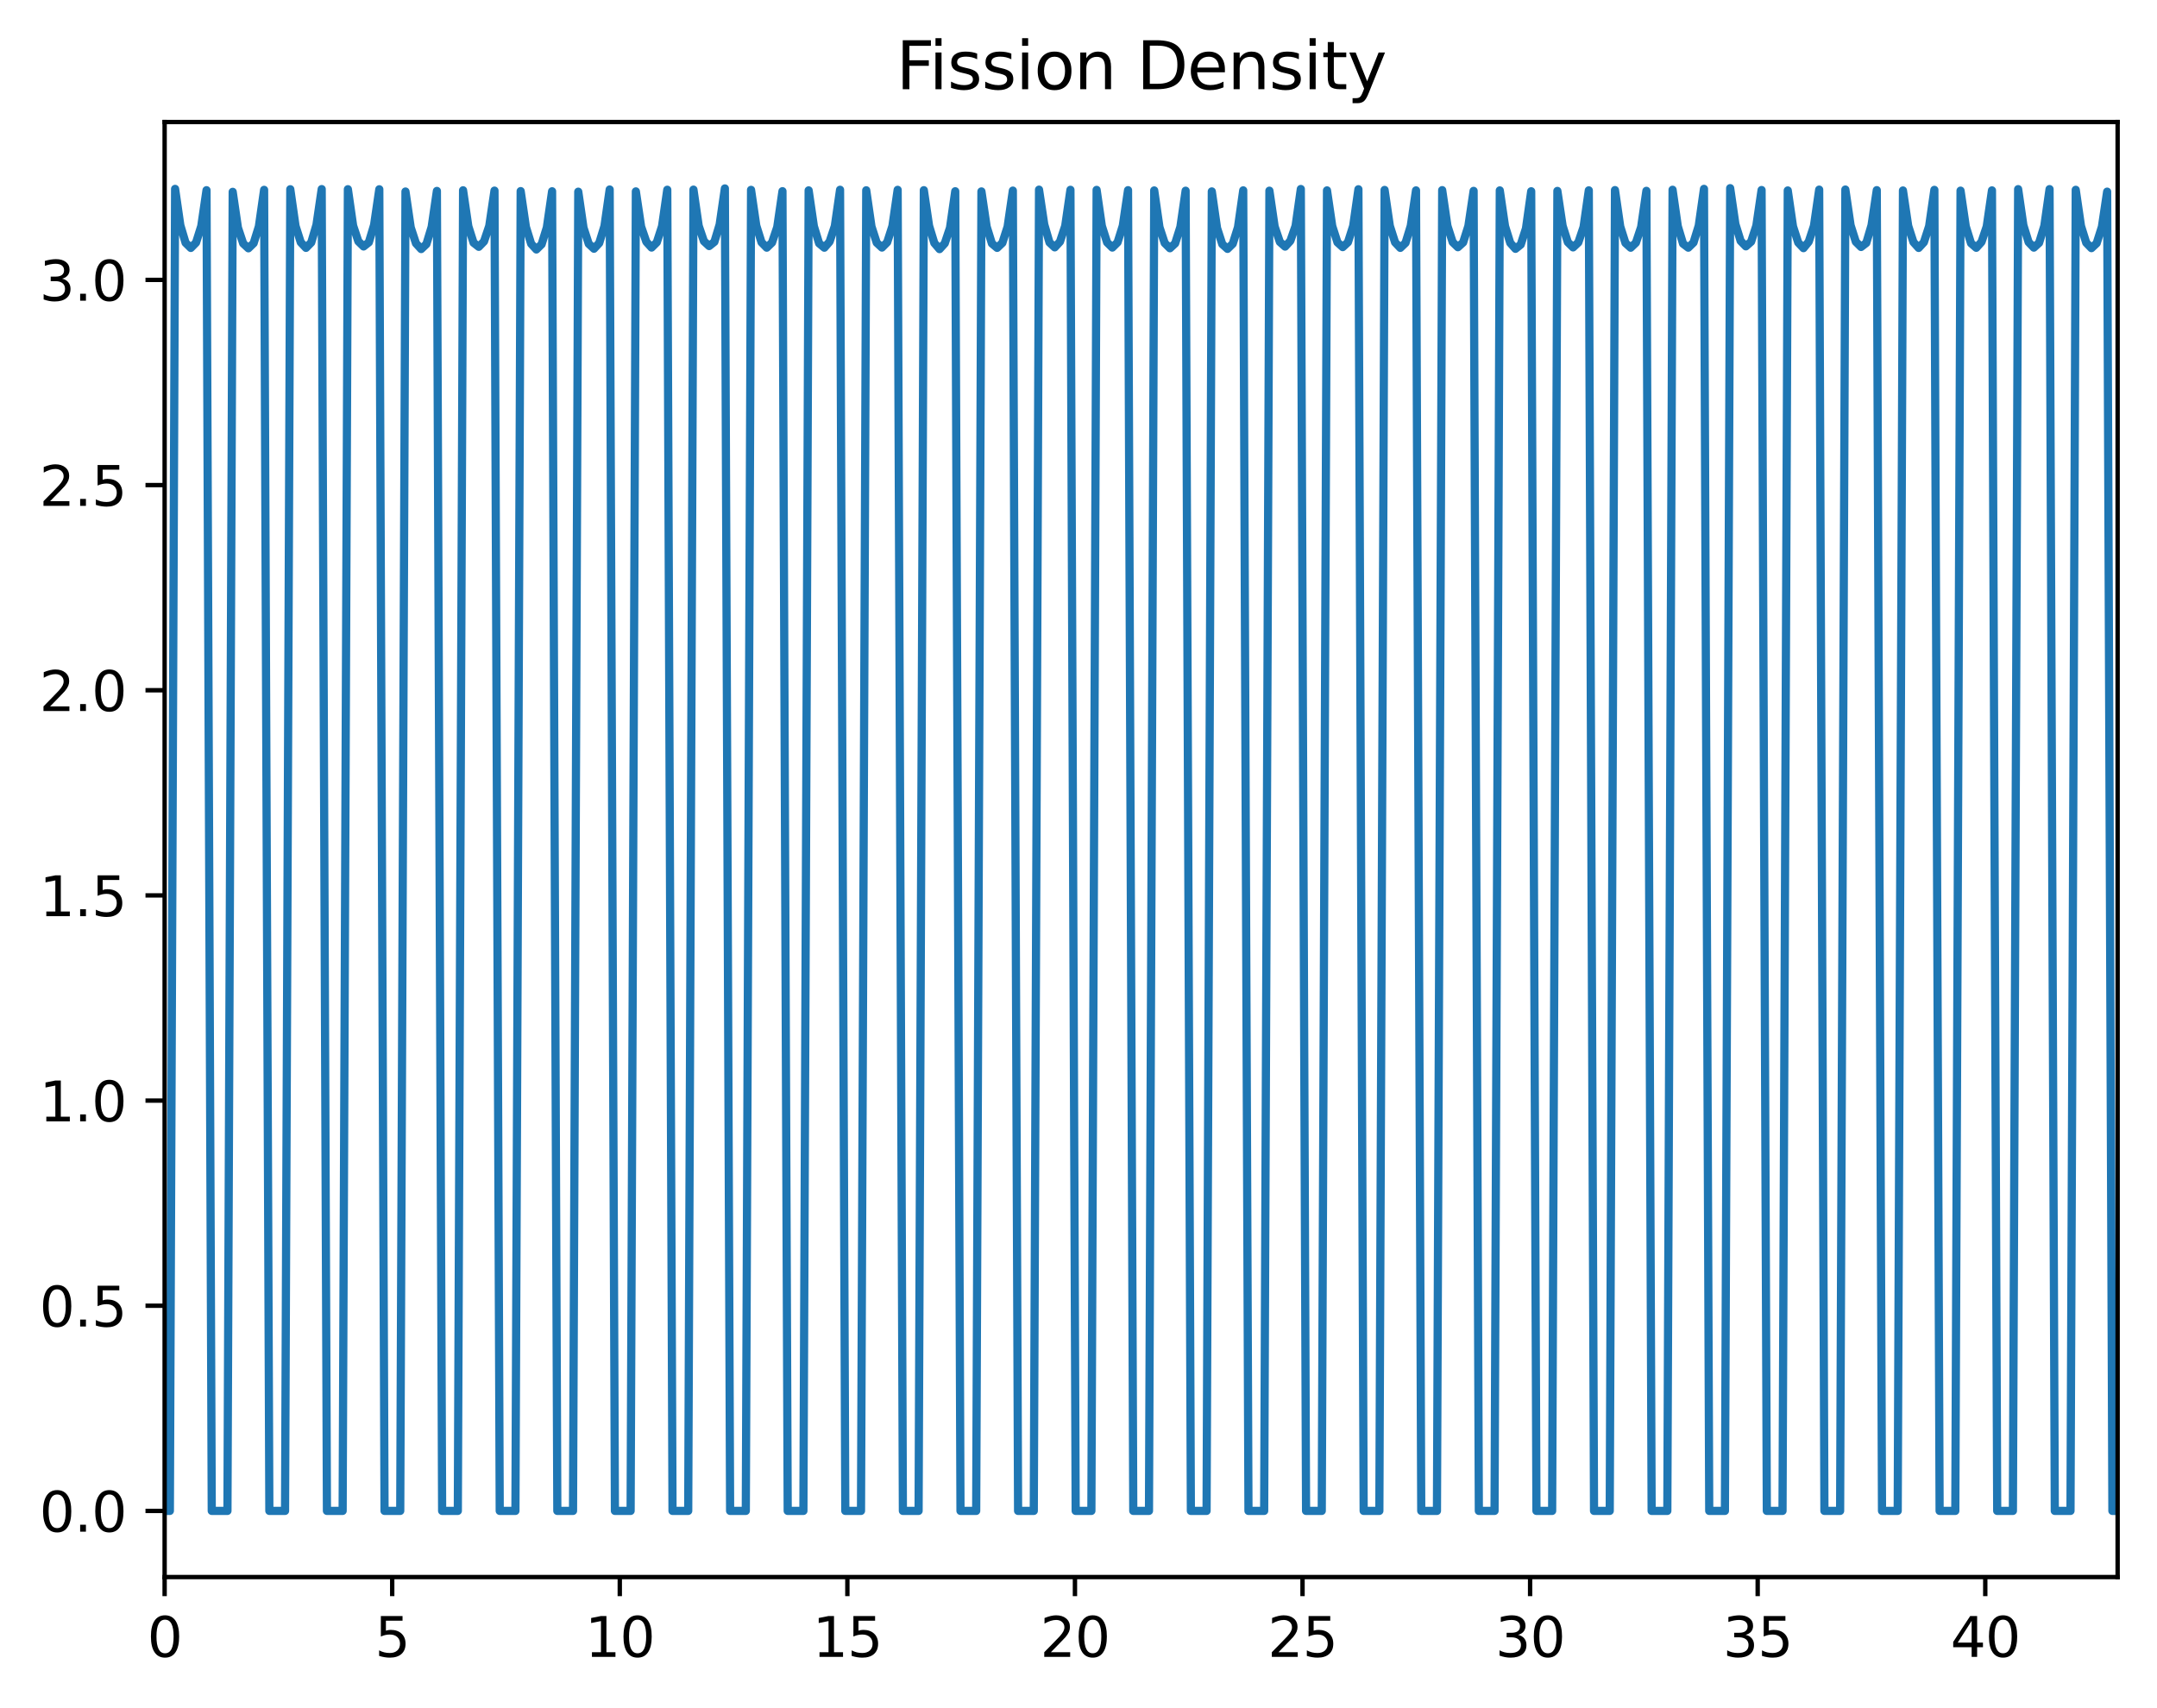 <?xml version="1.0" encoding="utf-8" standalone="no"?>
<!DOCTYPE svg PUBLIC "-//W3C//DTD SVG 1.1//EN"
  "http://www.w3.org/Graphics/SVG/1.1/DTD/svg11.dtd">
<svg xmlns:xlink="http://www.w3.org/1999/xlink" width="394.423pt" height="312.308pt" viewBox="0 0 394.423 312.308" xmlns="http://www.w3.org/2000/svg" version="1.1">
 <defs>
  <style type="text/css">*{stroke-linejoin: round; stroke-linecap: butt}</style>
 </defs>
 <g id="figure_1">
  <g id="patch_1">
   <path d="M 0 312.308 
L 394.423 312.308 
L 394.423 0 
L 0 0 
z
" style="fill: #ffffff"/>
  </g>
  <g id="axes_1">
   <g id="patch_2">
    <path d="M 30.103 288.43 
L 387.223 288.43 
L 387.223 22.318 
L 30.103 22.318 
z
" style="fill: #ffffff"/>
   </g>
   <g id="matplotlib.axis_1">
    <g id="xtick_1">
     <g id="line2d_1">
      <defs>
       <path id="mbe43015dc2" d="M 0 0 
L 0 3.5 
" style="stroke: #000000; stroke-width: 0.8"/>
      </defs>
      <g>
       <use xlink:href="#mbe43015dc2" x="30.103" y="288.43" style="stroke: #000000; stroke-width: 0.8"/>
      </g>
     </g>
     <g id="text_1">
      <!-- 0 -->
      <g transform="translate(26.922 303.029) scale(0.1 -0.1)">
       <defs>
        <path id="DejaVuSans-30" d="M 2034 4250 
Q 1547 4250 1301 3770 
Q 1056 3291 1056 2328 
Q 1056 1369 1301 889 
Q 1547 409 2034 409 
Q 2525 409 2770 889 
Q 3016 1369 3016 2328 
Q 3016 3291 2770 3770 
Q 2525 4250 2034 4250 
z
M 2034 4750 
Q 2819 4750 3233 4129 
Q 3647 3509 3647 2328 
Q 3647 1150 3233 529 
Q 2819 -91 2034 -91 
Q 1250 -91 836 529 
Q 422 1150 422 2328 
Q 422 3509 836 4129 
Q 1250 4750 2034 4750 
z
" transform="scale(0.016)"/>
       </defs>
       <use xlink:href="#DejaVuSans-30"/>
      </g>
     </g>
    </g>
    <g id="xtick_2">
     <g id="line2d_2">
      <g>
       <use xlink:href="#mbe43015dc2" x="71.718" y="288.43" style="stroke: #000000; stroke-width: 0.8"/>
      </g>
     </g>
     <g id="text_2">
      <!-- 5 -->
      <g transform="translate(68.536 303.029) scale(0.1 -0.1)">
       <defs>
        <path id="DejaVuSans-35" d="M 691 4666 
L 3169 4666 
L 3169 4134 
L 1269 4134 
L 1269 2991 
Q 1406 3038 1543 3061 
Q 1681 3084 1819 3084 
Q 2600 3084 3056 2656 
Q 3513 2228 3513 1497 
Q 3513 744 3044 326 
Q 2575 -91 1722 -91 
Q 1428 -91 1123 -41 
Q 819 9 494 109 
L 494 744 
Q 775 591 1075 516 
Q 1375 441 1709 441 
Q 2250 441 2565 725 
Q 2881 1009 2881 1497 
Q 2881 1984 2565 2268 
Q 2250 2553 1709 2553 
Q 1456 2553 1204 2497 
Q 953 2441 691 2322 
L 691 4666 
z
" transform="scale(0.016)"/>
       </defs>
       <use xlink:href="#DejaVuSans-35"/>
      </g>
     </g>
    </g>
    <g id="xtick_3">
     <g id="line2d_3">
      <g>
       <use xlink:href="#mbe43015dc2" x="113.332" y="288.43" style="stroke: #000000; stroke-width: 0.8"/>
      </g>
     </g>
     <g id="text_3">
      <!-- 10 -->
      <g transform="translate(106.97 303.029) scale(0.1 -0.1)">
       <defs>
        <path id="DejaVuSans-31" d="M 794 531 
L 1825 531 
L 1825 4091 
L 703 3866 
L 703 4441 
L 1819 4666 
L 2450 4666 
L 2450 531 
L 3481 531 
L 3481 0 
L 794 0 
L 794 531 
z
" transform="scale(0.016)"/>
       </defs>
       <use xlink:href="#DejaVuSans-31"/>
       <use xlink:href="#DejaVuSans-30" x="63.623"/>
      </g>
     </g>
    </g>
    <g id="xtick_4">
     <g id="line2d_4">
      <g>
       <use xlink:href="#mbe43015dc2" x="154.947" y="288.43" style="stroke: #000000; stroke-width: 0.8"/>
      </g>
     </g>
     <g id="text_4">
      <!-- 15 -->
      <g transform="translate(148.584 303.029) scale(0.1 -0.1)">
       <use xlink:href="#DejaVuSans-31"/>
       <use xlink:href="#DejaVuSans-35" x="63.623"/>
      </g>
     </g>
    </g>
    <g id="xtick_5">
     <g id="line2d_5">
      <g>
       <use xlink:href="#mbe43015dc2" x="196.562" y="288.43" style="stroke: #000000; stroke-width: 0.8"/>
      </g>
     </g>
     <g id="text_5">
      <!-- 20 -->
      <g transform="translate(190.199 303.029) scale(0.1 -0.1)">
       <defs>
        <path id="DejaVuSans-32" d="M 1228 531 
L 3431 531 
L 3431 0 
L 469 0 
L 469 531 
Q 828 903 1448 1529 
Q 2069 2156 2228 2338 
Q 2531 2678 2651 2914 
Q 2772 3150 2772 3378 
Q 2772 3750 2511 3984 
Q 2250 4219 1831 4219 
Q 1534 4219 1204 4116 
Q 875 4013 500 3803 
L 500 4441 
Q 881 4594 1212 4672 
Q 1544 4750 1819 4750 
Q 2544 4750 2975 4387 
Q 3406 4025 3406 3419 
Q 3406 3131 3298 2873 
Q 3191 2616 2906 2266 
Q 2828 2175 2409 1742 
Q 1991 1309 1228 531 
z
" transform="scale(0.016)"/>
       </defs>
       <use xlink:href="#DejaVuSans-32"/>
       <use xlink:href="#DejaVuSans-30" x="63.623"/>
      </g>
     </g>
    </g>
    <g id="xtick_6">
     <g id="line2d_6">
      <g>
       <use xlink:href="#mbe43015dc2" x="238.176" y="288.43" style="stroke: #000000; stroke-width: 0.8"/>
      </g>
     </g>
     <g id="text_6">
      <!-- 25 -->
      <g transform="translate(231.814 303.029) scale(0.1 -0.1)">
       <use xlink:href="#DejaVuSans-32"/>
       <use xlink:href="#DejaVuSans-35" x="63.623"/>
      </g>
     </g>
    </g>
    <g id="xtick_7">
     <g id="line2d_7">
      <g>
       <use xlink:href="#mbe43015dc2" x="279.791" y="288.43" style="stroke: #000000; stroke-width: 0.8"/>
      </g>
     </g>
     <g id="text_7">
      <!-- 30 -->
      <g transform="translate(273.428 303.029) scale(0.1 -0.1)">
       <defs>
        <path id="DejaVuSans-33" d="M 2597 2516 
Q 3050 2419 3304 2112 
Q 3559 1806 3559 1356 
Q 3559 666 3084 287 
Q 2609 -91 1734 -91 
Q 1441 -91 1130 -33 
Q 819 25 488 141 
L 488 750 
Q 750 597 1062 519 
Q 1375 441 1716 441 
Q 2309 441 2620 675 
Q 2931 909 2931 1356 
Q 2931 1769 2642 2001 
Q 2353 2234 1838 2234 
L 1294 2234 
L 1294 2753 
L 1863 2753 
Q 2328 2753 2575 2939 
Q 2822 3125 2822 3475 
Q 2822 3834 2567 4026 
Q 2313 4219 1838 4219 
Q 1578 4219 1281 4162 
Q 984 4106 628 3988 
L 628 4550 
Q 988 4650 1302 4700 
Q 1616 4750 1894 4750 
Q 2613 4750 3031 4423 
Q 3450 4097 3450 3541 
Q 3450 3153 3228 2886 
Q 3006 2619 2597 2516 
z
" transform="scale(0.016)"/>
       </defs>
       <use xlink:href="#DejaVuSans-33"/>
       <use xlink:href="#DejaVuSans-30" x="63.623"/>
      </g>
     </g>
    </g>
    <g id="xtick_8">
     <g id="line2d_8">
      <g>
       <use xlink:href="#mbe43015dc2" x="321.405" y="288.43" style="stroke: #000000; stroke-width: 0.8"/>
      </g>
     </g>
     <g id="text_8">
      <!-- 35 -->
      <g transform="translate(315.043 303.029) scale(0.1 -0.1)">
       <use xlink:href="#DejaVuSans-33"/>
       <use xlink:href="#DejaVuSans-35" x="63.623"/>
      </g>
     </g>
    </g>
    <g id="xtick_9">
     <g id="line2d_9">
      <g>
       <use xlink:href="#mbe43015dc2" x="363.02" y="288.43" style="stroke: #000000; stroke-width: 0.8"/>
      </g>
     </g>
     <g id="text_9">
      <!-- 40 -->
      <g transform="translate(356.658 303.029) scale(0.1 -0.1)">
       <defs>
        <path id="DejaVuSans-34" d="M 2419 4116 
L 825 1625 
L 2419 1625 
L 2419 4116 
z
M 2253 4666 
L 3047 4666 
L 3047 1625 
L 3713 1625 
L 3713 1100 
L 3047 1100 
L 3047 0 
L 2419 0 
L 2419 1100 
L 313 1100 
L 313 1709 
L 2253 4666 
z
" transform="scale(0.016)"/>
       </defs>
       <use xlink:href="#DejaVuSans-34"/>
       <use xlink:href="#DejaVuSans-30" x="63.623"/>
      </g>
     </g>
    </g>
   </g>
   <g id="matplotlib.axis_2">
    <g id="ytick_1">
     <g id="line2d_10">
      <defs>
       <path id="mbd71ef0ebf" d="M 0 0 
L -3.5 0 
" style="stroke: #000000; stroke-width: 0.8"/>
      </defs>
      <g>
       <use xlink:href="#mbd71ef0ebf" x="30.103" y="276.334" style="stroke: #000000; stroke-width: 0.8"/>
      </g>
     </g>
     <g id="text_10">
      <!-- 0.0 -->
      <g transform="translate(7.2 280.133) scale(0.1 -0.1)">
       <defs>
        <path id="DejaVuSans-2e" d="M 684 794 
L 1344 794 
L 1344 0 
L 684 0 
L 684 794 
z
" transform="scale(0.016)"/>
       </defs>
       <use xlink:href="#DejaVuSans-30"/>
       <use xlink:href="#DejaVuSans-2e" x="63.623"/>
       <use xlink:href="#DejaVuSans-30" x="95.41"/>
      </g>
     </g>
    </g>
    <g id="ytick_2">
     <g id="line2d_11">
      <g>
       <use xlink:href="#mbd71ef0ebf" x="30.103" y="238.811" style="stroke: #000000; stroke-width: 0.8"/>
      </g>
     </g>
     <g id="text_11">
      <!-- 0.5 -->
      <g transform="translate(7.2 242.61) scale(0.1 -0.1)">
       <use xlink:href="#DejaVuSans-30"/>
       <use xlink:href="#DejaVuSans-2e" x="63.623"/>
       <use xlink:href="#DejaVuSans-35" x="95.41"/>
      </g>
     </g>
    </g>
    <g id="ytick_3">
     <g id="line2d_12">
      <g>
       <use xlink:href="#mbd71ef0ebf" x="30.103" y="201.288" style="stroke: #000000; stroke-width: 0.8"/>
      </g>
     </g>
     <g id="text_12">
      <!-- 1.0 -->
      <g transform="translate(7.2 205.087) scale(0.1 -0.1)">
       <use xlink:href="#DejaVuSans-31"/>
       <use xlink:href="#DejaVuSans-2e" x="63.623"/>
       <use xlink:href="#DejaVuSans-30" x="95.41"/>
      </g>
     </g>
    </g>
    <g id="ytick_4">
     <g id="line2d_13">
      <g>
       <use xlink:href="#mbd71ef0ebf" x="30.103" y="163.765" style="stroke: #000000; stroke-width: 0.8"/>
      </g>
     </g>
     <g id="text_13">
      <!-- 1.5 -->
      <g transform="translate(7.2 167.564) scale(0.1 -0.1)">
       <use xlink:href="#DejaVuSans-31"/>
       <use xlink:href="#DejaVuSans-2e" x="63.623"/>
       <use xlink:href="#DejaVuSans-35" x="95.41"/>
      </g>
     </g>
    </g>
    <g id="ytick_5">
     <g id="line2d_14">
      <g>
       <use xlink:href="#mbd71ef0ebf" x="30.103" y="126.242" style="stroke: #000000; stroke-width: 0.8"/>
      </g>
     </g>
     <g id="text_14">
      <!-- 2.0 -->
      <g transform="translate(7.2 130.041) scale(0.1 -0.1)">
       <use xlink:href="#DejaVuSans-32"/>
       <use xlink:href="#DejaVuSans-2e" x="63.623"/>
       <use xlink:href="#DejaVuSans-30" x="95.41"/>
      </g>
     </g>
    </g>
    <g id="ytick_6">
     <g id="line2d_15">
      <g>
       <use xlink:href="#mbd71ef0ebf" x="30.103" y="88.718" style="stroke: #000000; stroke-width: 0.8"/>
      </g>
     </g>
     <g id="text_15">
      <!-- 2.5 -->
      <g transform="translate(7.2 92.518) scale(0.1 -0.1)">
       <use xlink:href="#DejaVuSans-32"/>
       <use xlink:href="#DejaVuSans-2e" x="63.623"/>
       <use xlink:href="#DejaVuSans-35" x="95.41"/>
      </g>
     </g>
    </g>
    <g id="ytick_7">
     <g id="line2d_16">
      <g>
       <use xlink:href="#mbd71ef0ebf" x="30.103" y="51.195" style="stroke: #000000; stroke-width: 0.8"/>
      </g>
     </g>
     <g id="text_16">
      <!-- 3.0 -->
      <g transform="translate(7.2 54.995) scale(0.1 -0.1)">
       <use xlink:href="#DejaVuSans-33"/>
       <use xlink:href="#DejaVuSans-2e" x="63.623"/>
       <use xlink:href="#DejaVuSans-30" x="95.41"/>
      </g>
     </g>
    </g>
   </g>
   <g id="line2d_17">
    <path d="M 30.103 276.334 
L 31.061 276.334 
L 32.018 34.546 
L 32.975 41.196 
L 33.933 44.404 
L 34.89 45.347 
L 35.848 44.37 
L 36.805 41.338 
L 37.763 34.787 
L 38.72 276.334 
L 41.592 276.334 
L 42.55 35.086 
L 43.507 41.637 
L 44.465 44.521 
L 45.422 45.414 
L 46.379 44.483 
L 47.337 41.418 
L 48.294 34.723 
L 49.252 276.334 
L 52.124 276.334 
L 53.081 34.61 
L 54.039 41.323 
L 54.996 44.322 
L 55.954 45.336 
L 56.911 44.355 
L 57.868 41.12 
L 58.826 34.584 
L 59.783 276.334 
L 62.656 276.334 
L 63.613 34.606 
L 64.57 41.273 
L 65.528 44.143 
L 66.485 45.079 
L 67.443 44.324 
L 68.4 41.166 
L 69.358 34.617 
L 70.315 276.334 
L 73.187 276.334 
L 74.145 35.029 
L 75.102 41.592 
L 76.06 44.506 
L 77.017 45.551 
L 77.974 44.643 
L 78.932 41.49 
L 79.889 34.92 
L 80.847 276.334 
L 83.719 276.334 
L 84.676 34.802 
L 85.634 41.373 
L 86.591 44.394 
L 87.549 45.143 
L 88.506 44.159 
L 89.464 41.323 
L 90.421 34.863 
L 91.378 276.334 
L 94.251 276.334 
L 95.208 34.952 
L 96.166 41.497 
L 97.123 44.584 
L 98.08 45.628 
L 99.038 44.68 
L 99.995 41.596 
L 100.953 34.982 
L 101.91 276.334 
L 104.782 276.334 
L 105.74 35.059 
L 106.697 41.643 
L 107.655 44.596 
L 108.612 45.491 
L 109.57 44.454 
L 110.527 41.352 
L 111.484 34.659 
L 112.442 276.334 
L 115.314 276.334 
L 116.271 35.005 
L 117.229 41.438 
L 118.186 44.224 
L 119.144 45.278 
L 120.101 44.324 
L 121.059 41.372 
L 122.016 34.705 
L 122.973 276.334 
L 125.846 276.334 
L 126.803 34.683 
L 127.761 41.307 
L 128.718 44.117 
L 129.675 45.001 
L 130.633 44.237 
L 131.59 41.07 
L 132.548 34.463 
L 133.505 276.334 
L 136.377 276.334 
L 137.335 34.724 
L 138.292 41.269 
L 139.25 44.32 
L 140.207 45.298 
L 141.165 44.371 
L 142.122 41.541 
L 143.079 34.966 
L 144.037 276.334 
L 146.909 276.334 
L 147.867 34.818 
L 148.824 41.385 
L 149.781 44.507 
L 150.739 45.303 
L 151.696 44.202 
L 152.654 41.347 
L 153.611 34.708 
L 154.569 276.334 
L 157.441 276.334 
L 158.398 34.803 
L 159.356 41.424 
L 160.313 44.391 
L 161.271 45.278 
L 162.228 44.313 
L 163.185 41.342 
L 164.143 34.721 
L 165.1 276.334 
L 167.973 276.334 
L 168.93 34.785 
L 169.887 41.296 
L 170.845 44.445 
L 171.802 45.562 
L 172.76 44.506 
L 173.717 41.65 
L 174.674 34.979 
L 175.632 276.334 
L 178.504 276.334 
L 179.462 35.011 
L 180.419 41.452 
L 181.376 44.53 
L 182.334 45.336 
L 183.291 44.423 
L 184.249 41.453 
L 185.206 34.859 
L 186.164 276.334 
L 189.036 276.334 
L 189.993 34.686 
L 190.951 41.059 
L 191.908 44.346 
L 192.866 45.242 
L 193.823 44.203 
L 194.78 41.331 
L 195.738 34.715 
L 196.695 276.334 
L 199.568 276.334 
L 200.525 34.731 
L 201.482 41.331 
L 202.44 44.335 
L 203.397 45.279 
L 204.355 44.328 
L 205.312 41.286 
L 206.27 34.783 
L 207.227 276.334 
L 210.099 276.334 
L 211.057 34.83 
L 212.014 41.533 
L 212.972 44.453 
L 213.929 45.404 
L 214.886 44.513 
L 215.844 41.492 
L 216.801 34.881 
L 217.759 276.334 
L 220.631 276.334 
L 221.588 35.01 
L 222.546 41.707 
L 223.503 44.66 
L 224.461 45.519 
L 225.418 44.585 
L 226.376 41.549 
L 227.333 34.815 
L 228.29 276.334 
L 231.163 276.334 
L 232.12 34.876 
L 233.077 41.426 
L 234.035 44.256 
L 234.992 45.103 
L 235.95 44.057 
L 236.907 41.32 
L 237.865 34.569 
L 238.822 276.334 
L 241.694 276.334 
L 242.652 34.822 
L 243.609 41.35 
L 244.567 44.33 
L 245.524 45.194 
L 246.481 44.311 
L 247.439 41.322 
L 248.396 34.615 
L 249.354 276.334 
L 252.226 276.334 
L 253.183 34.738 
L 254.141 41.32 
L 255.098 44.325 
L 256.056 45.336 
L 257.013 44.418 
L 257.971 41.301 
L 258.928 34.822 
L 259.885 276.334 
L 262.758 276.334 
L 263.715 34.776 
L 264.673 41.314 
L 265.63 44.289 
L 266.587 45.212 
L 267.545 44.345 
L 268.502 41.342 
L 269.46 34.91 
L 270.417 276.334 
L 273.289 276.334 
L 274.247 34.824 
L 275.204 41.354 
L 276.162 44.435 
L 277.119 45.507 
L 278.077 44.736 
L 279.034 41.781 
L 279.991 34.981 
L 280.949 276.334 
L 283.821 276.334 
L 284.779 34.918 
L 285.736 41.309 
L 286.693 44.298 
L 287.651 45.247 
L 288.608 44.348 
L 289.566 41.515 
L 290.523 34.812 
L 291.48 276.334 
L 294.353 276.334 
L 295.31 34.768 
L 296.268 41.412 
L 297.225 44.443 
L 298.182 45.306 
L 299.14 44.391 
L 300.097 41.513 
L 301.055 34.904 
L 302.012 276.334 
L 304.884 276.334 
L 305.842 34.706 
L 306.799 41.384 
L 307.757 44.569 
L 308.714 45.298 
L 309.672 44.366 
L 310.629 41.273 
L 311.586 34.542 
L 312.544 276.334 
L 315.416 276.334 
L 316.374 34.414 
L 317.331 40.994 
L 318.288 44.072 
L 319.246 45.053 
L 320.203 44.203 
L 321.161 41.28 
L 322.118 34.755 
L 323.076 276.334 
L 325.948 276.334 
L 326.905 34.833 
L 327.863 41.407 
L 328.82 44.369 
L 329.778 45.386 
L 330.735 44.216 
L 331.692 41.321 
L 332.65 34.683 
L 333.607 276.334 
L 336.48 276.334 
L 337.437 34.666 
L 338.394 41.211 
L 339.352 44.223 
L 340.309 45.17 
L 341.267 44.43 
L 342.224 41.196 
L 343.182 34.778 
L 344.139 276.334 
L 347.011 276.334 
L 347.969 34.836 
L 348.926 41.307 
L 349.884 44.284 
L 350.841 45.346 
L 351.798 44.308 
L 352.756 41.361 
L 353.713 34.726 
L 354.671 276.334 
L 357.543 276.334 
L 358.5 34.868 
L 359.458 41.412 
L 360.415 44.486 
L 361.373 45.319 
L 362.33 44.259 
L 363.287 41.424 
L 364.245 34.821 
L 365.202 276.334 
L 368.075 276.334 
L 369.032 34.594 
L 369.989 41.198 
L 370.947 44.288 
L 371.904 45.29 
L 372.862 44.414 
L 373.819 41.317 
L 374.777 34.589 
L 375.734 276.334 
L 378.606 276.334 
L 379.564 34.716 
L 380.521 41.321 
L 381.479 44.394 
L 382.436 45.383 
L 383.393 44.483 
L 384.351 41.468 
L 385.308 35.052 
L 386.266 276.334 
L 387.223 276.334 
L 387.223 276.334 
" clip-path="url(#p2da3e11a9b)" style="fill: none; stroke: #1f77b4; stroke-width: 1.5; stroke-linecap: square"/>
   </g>
   <g id="patch_3">
    <path d="M 30.103 288.43 
L 30.103 22.318 
" style="fill: none; stroke: #000000; stroke-width: 0.8; stroke-linejoin: miter; stroke-linecap: square"/>
   </g>
   <g id="patch_4">
    <path d="M 387.223 288.43 
L 387.223 22.318 
" style="fill: none; stroke: #000000; stroke-width: 0.8; stroke-linejoin: miter; stroke-linecap: square"/>
   </g>
   <g id="patch_5">
    <path d="M 30.103 288.43 
L 387.223 288.43 
" style="fill: none; stroke: #000000; stroke-width: 0.8; stroke-linejoin: miter; stroke-linecap: square"/>
   </g>
   <g id="patch_6">
    <path d="M 30.103 22.318 
L 387.223 22.318 
" style="fill: none; stroke: #000000; stroke-width: 0.8; stroke-linejoin: miter; stroke-linecap: square"/>
   </g>
   <g id="text_17">
    <!-- Fission Density -->
    <g transform="translate(163.871 16.318) scale(0.12 -0.12)">
     <defs>
      <path id="DejaVuSans-46" d="M 628 4666 
L 3309 4666 
L 3309 4134 
L 1259 4134 
L 1259 2759 
L 3109 2759 
L 3109 2228 
L 1259 2228 
L 1259 0 
L 628 0 
L 628 4666 
z
" transform="scale(0.016)"/>
      <path id="DejaVuSans-69" d="M 603 3500 
L 1178 3500 
L 1178 0 
L 603 0 
L 603 3500 
z
M 603 4863 
L 1178 4863 
L 1178 4134 
L 603 4134 
L 603 4863 
z
" transform="scale(0.016)"/>
      <path id="DejaVuSans-73" d="M 2834 3397 
L 2834 2853 
Q 2591 2978 2328 3040 
Q 2066 3103 1784 3103 
Q 1356 3103 1142 2972 
Q 928 2841 928 2578 
Q 928 2378 1081 2264 
Q 1234 2150 1697 2047 
L 1894 2003 
Q 2506 1872 2764 1633 
Q 3022 1394 3022 966 
Q 3022 478 2636 193 
Q 2250 -91 1575 -91 
Q 1294 -91 989 -36 
Q 684 19 347 128 
L 347 722 
Q 666 556 975 473 
Q 1284 391 1588 391 
Q 1994 391 2212 530 
Q 2431 669 2431 922 
Q 2431 1156 2273 1281 
Q 2116 1406 1581 1522 
L 1381 1569 
Q 847 1681 609 1914 
Q 372 2147 372 2553 
Q 372 3047 722 3315 
Q 1072 3584 1716 3584 
Q 2034 3584 2315 3537 
Q 2597 3491 2834 3397 
z
" transform="scale(0.016)"/>
      <path id="DejaVuSans-6f" d="M 1959 3097 
Q 1497 3097 1228 2736 
Q 959 2375 959 1747 
Q 959 1119 1226 758 
Q 1494 397 1959 397 
Q 2419 397 2687 759 
Q 2956 1122 2956 1747 
Q 2956 2369 2687 2733 
Q 2419 3097 1959 3097 
z
M 1959 3584 
Q 2709 3584 3137 3096 
Q 3566 2609 3566 1747 
Q 3566 888 3137 398 
Q 2709 -91 1959 -91 
Q 1206 -91 779 398 
Q 353 888 353 1747 
Q 353 2609 779 3096 
Q 1206 3584 1959 3584 
z
" transform="scale(0.016)"/>
      <path id="DejaVuSans-6e" d="M 3513 2113 
L 3513 0 
L 2938 0 
L 2938 2094 
Q 2938 2591 2744 2837 
Q 2550 3084 2163 3084 
Q 1697 3084 1428 2787 
Q 1159 2491 1159 1978 
L 1159 0 
L 581 0 
L 581 3500 
L 1159 3500 
L 1159 2956 
Q 1366 3272 1645 3428 
Q 1925 3584 2291 3584 
Q 2894 3584 3203 3211 
Q 3513 2838 3513 2113 
z
" transform="scale(0.016)"/>
      <path id="DejaVuSans-20" transform="scale(0.016)"/>
      <path id="DejaVuSans-44" d="M 1259 4147 
L 1259 519 
L 2022 519 
Q 2988 519 3436 956 
Q 3884 1394 3884 2338 
Q 3884 3275 3436 3711 
Q 2988 4147 2022 4147 
L 1259 4147 
z
M 628 4666 
L 1925 4666 
Q 3281 4666 3915 4102 
Q 4550 3538 4550 2338 
Q 4550 1131 3912 565 
Q 3275 0 1925 0 
L 628 0 
L 628 4666 
z
" transform="scale(0.016)"/>
      <path id="DejaVuSans-65" d="M 3597 1894 
L 3597 1613 
L 953 1613 
Q 991 1019 1311 708 
Q 1631 397 2203 397 
Q 2534 397 2845 478 
Q 3156 559 3463 722 
L 3463 178 
Q 3153 47 2828 -22 
Q 2503 -91 2169 -91 
Q 1331 -91 842 396 
Q 353 884 353 1716 
Q 353 2575 817 3079 
Q 1281 3584 2069 3584 
Q 2775 3584 3186 3129 
Q 3597 2675 3597 1894 
z
M 3022 2063 
Q 3016 2534 2758 2815 
Q 2500 3097 2075 3097 
Q 1594 3097 1305 2825 
Q 1016 2553 972 2059 
L 3022 2063 
z
" transform="scale(0.016)"/>
      <path id="DejaVuSans-74" d="M 1172 4494 
L 1172 3500 
L 2356 3500 
L 2356 3053 
L 1172 3053 
L 1172 1153 
Q 1172 725 1289 603 
Q 1406 481 1766 481 
L 2356 481 
L 2356 0 
L 1766 0 
Q 1100 0 847 248 
Q 594 497 594 1153 
L 594 3053 
L 172 3053 
L 172 3500 
L 594 3500 
L 594 4494 
L 1172 4494 
z
" transform="scale(0.016)"/>
      <path id="DejaVuSans-79" d="M 2059 -325 
Q 1816 -950 1584 -1140 
Q 1353 -1331 966 -1331 
L 506 -1331 
L 506 -850 
L 844 -850 
Q 1081 -850 1212 -737 
Q 1344 -625 1503 -206 
L 1606 56 
L 191 3500 
L 800 3500 
L 1894 763 
L 2988 3500 
L 3597 3500 
L 2059 -325 
z
" transform="scale(0.016)"/>
     </defs>
     <use xlink:href="#DejaVuSans-46"/>
     <use xlink:href="#DejaVuSans-69" x="50.27"/>
     <use xlink:href="#DejaVuSans-73" x="78.053"/>
     <use xlink:href="#DejaVuSans-73" x="130.152"/>
     <use xlink:href="#DejaVuSans-69" x="182.252"/>
     <use xlink:href="#DejaVuSans-6f" x="210.035"/>
     <use xlink:href="#DejaVuSans-6e" x="271.217"/>
     <use xlink:href="#DejaVuSans-20" x="334.596"/>
     <use xlink:href="#DejaVuSans-44" x="366.383"/>
     <use xlink:href="#DejaVuSans-65" x="443.385"/>
     <use xlink:href="#DejaVuSans-6e" x="504.908"/>
     <use xlink:href="#DejaVuSans-73" x="568.287"/>
     <use xlink:href="#DejaVuSans-69" x="620.387"/>
     <use xlink:href="#DejaVuSans-74" x="648.17"/>
     <use xlink:href="#DejaVuSans-79" x="687.379"/>
    </g>
   </g>
  </g>
 </g>
 <defs>
  <clipPath id="p2da3e11a9b">
   <rect x="30.103" y="22.318" width="357.12" height="266.112"/>
  </clipPath>
 </defs>
</svg>
